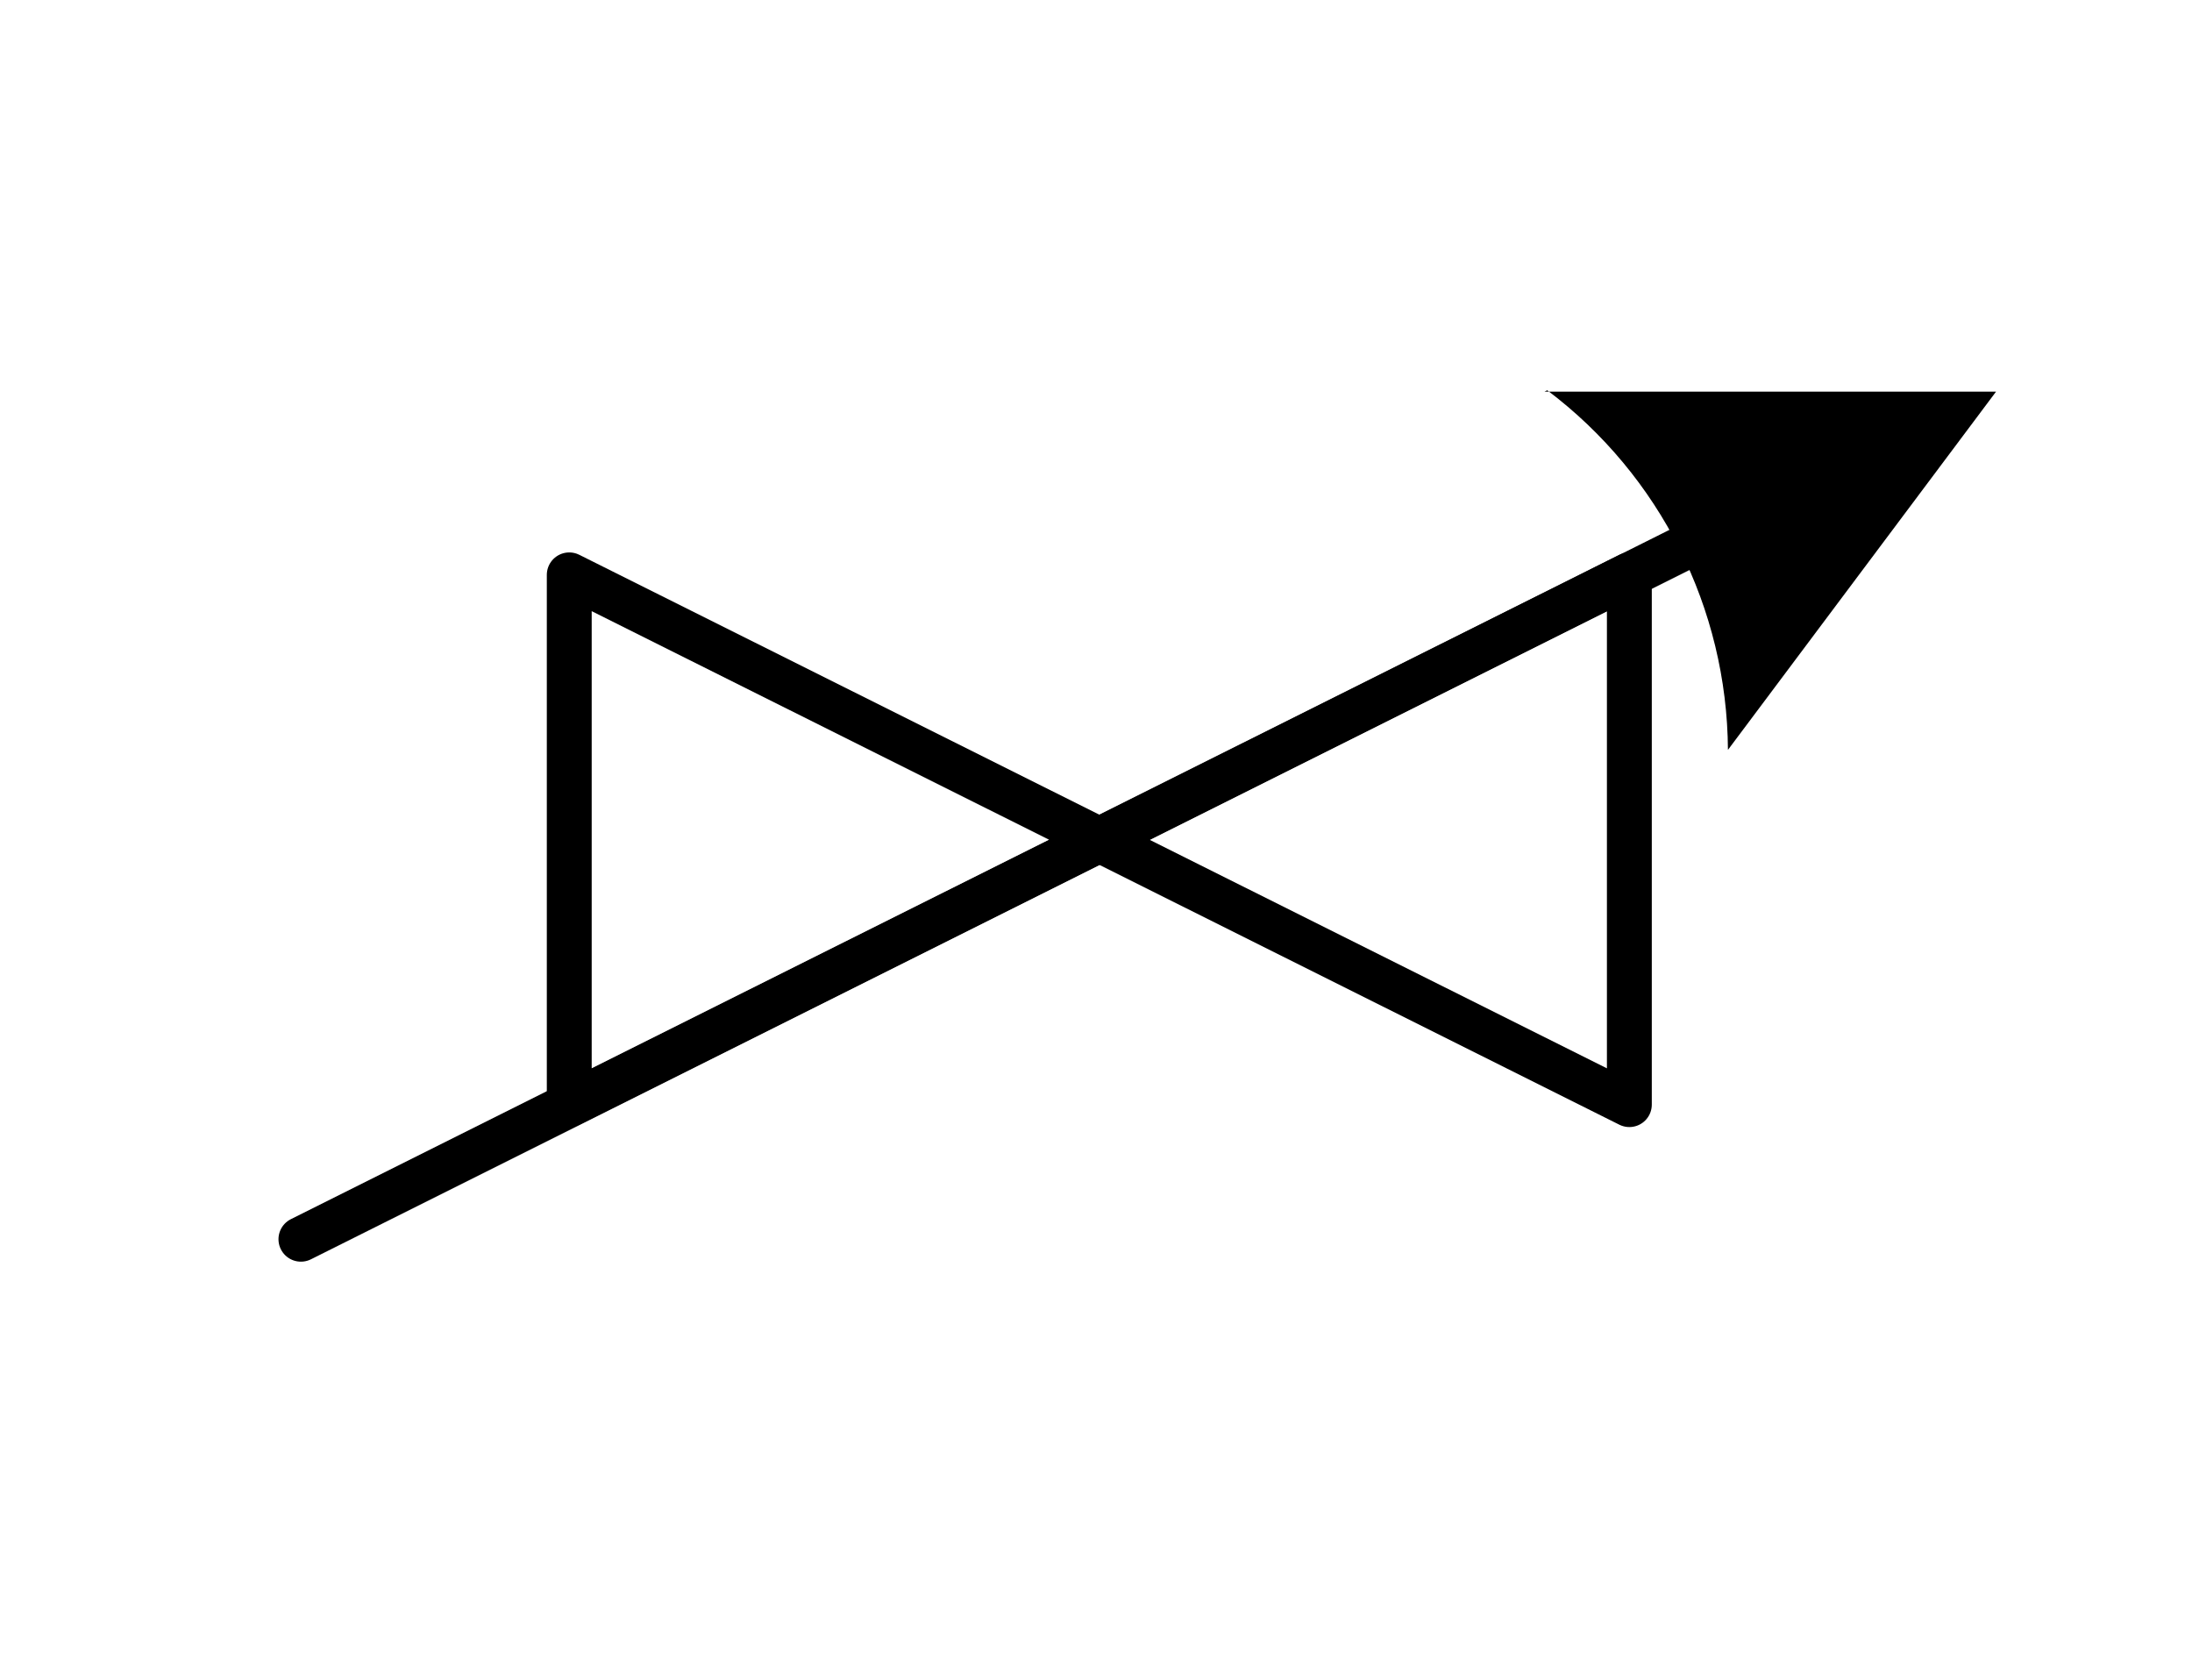 <?xml version="1.0" encoding="UTF-8" standalone="no"?>
<!DOCTYPE svg PUBLIC "-//W3C//DTD SVG 1.0//EN" "http://www.w3.org/TR/2001/REC-SVG-20010904/DTD/svg10.dtd">
<!-- Generated by Microsoft Visio 11.0, SVG Export, v1.0 VC 2 way-Valves Control bis.svg Page-1 -->
<!--
/*******************************************************************************
* Copyright (c) 2010-2019 ITER Organization.
* All rights reserved. This program and the accompanying materials
* are made available under the terms of the Eclipse Public License v1.0
* which accompanies this distribution, and is available at
* http://www.eclipse.org/legal/epl-v10.html
******************************************************************************/
-->
<svg xmlns="http://www.w3.org/2000/svg" xmlns:xlink="http://www.w3.org/1999/xlink" xmlns:ev="http://www.w3.org/2001/xml-events"
		xmlns:v="http://schemas.microsoft.com/visio/2003/SVGExtensions/" width="0.488in" height="0.374in"
		viewBox="0 0 35.172 26.952" xml:space="preserve" color-interpolation-filters="sRGB" class="st5">
	<v:documentProperties v:langID="1036"/>

	<style type="text/css">
	<![CDATA[
		.st1 {fill:#ffffff;stroke:none;stroke-linecap:round;stroke-linejoin:round;stroke-width:0.72}
		.st2 {fill:#ffffff;stroke:#000000;stroke-linecap:round;stroke-linejoin:round;stroke-width:0.72}
		.st3 {marker-end:url(#mrkr5-16);stroke:#000000;stroke-linecap:round;stroke-linejoin:round;stroke-width:0.72}
		.st4 {fill:#000000;fill-opacity:1;stroke:#000000;stroke-opacity:1;stroke-width:0.333}
		.st5 {fill:none;fill-rule:evenodd;font-size:12px;overflow:visible;stroke-linecap:square;stroke-miterlimit:3}
	]]>
	</style>

	<defs id="Markers">
		<g id="lend5">
			<path d="M 2 1 L 0 0 L 1.981 -0.993 C 1.672 -0.365 1.673 0.373 1.985 1 " style="stroke:none"/>
		</g>
		<marker id="mrkr5-16" class="st4" v:arrowType="5" v:arrowSize="0" v:setback="5.25" refX="-5.25" orient="auto"
				markerUnits="strokeWidth" overflow="visible">
			<use xlink:href="#lend5" transform="scale(-3,-3) "/>
		</marker>
	</defs>
	<g v:mID="0" v:index="1" v:groupContext="foregroundPage">
		<title>Page-1</title>
		<v:pageProperties v:drawingScale="0.0393701" v:pageScale="0.0393701" v:drawingUnits="24" v:shadowOffsetX="8.50395"
				v:shadowOffsetY="-8.50395"/>
		<g id="group1-1" transform="translate(4.882,-0.72)" v:mID="1" v:groupContext="group">
			<title>Feuille.1</title>
			<g id="shape2-2" v:mID="2" v:groupContext="shape" transform="translate(0,-25.496)">
				<title>Feuille.2</title>
				<rect x="0" y="26.936" width="0.016" height="0.016" class="st1"/>
			</g>
			<g id="shape3-4" v:mID="3" v:groupContext="shape" transform="translate(25.496,3.55271E-015)">
				<title>Feuille.3</title>
				<rect x="0" y="26.936" width="0.016" height="0.016" class="st1"/>
			</g>
		</g>
		<g id="group4-6" transform="translate(4.829,-7.068)" v:mID="4" v:groupContext="group">
			<title>Sheet.4</title>
			<g id="group5-7" transform="translate(4.305,-2.16)" v:mID="5" v:groupContext="group">
				<title>FL_EF0101.4</title>
				<g id="shape5-8" v:mID="5" v:groupContext="groupContent">
					<path d="M0 26.95 L0 18.45 L17.01 26.95 L17.01 18.45 L0 26.95 Z" class="st2"/>
				</g>
			</g>
			<g id="group6-10" transform="translate(-12.053,2.845) rotate(-26.565)" v:mID="6" v:groupContext="group">
				<title>Sheet.6</title>
				<g id="shape6-11" v:mID="6" v:groupContext="groupContent">
					<path d="M0 26.95 L24.74 26.95 L24.74 26.95" class="st3"/>
				</g>
			</g>
		</g>
	</g>
</svg>
